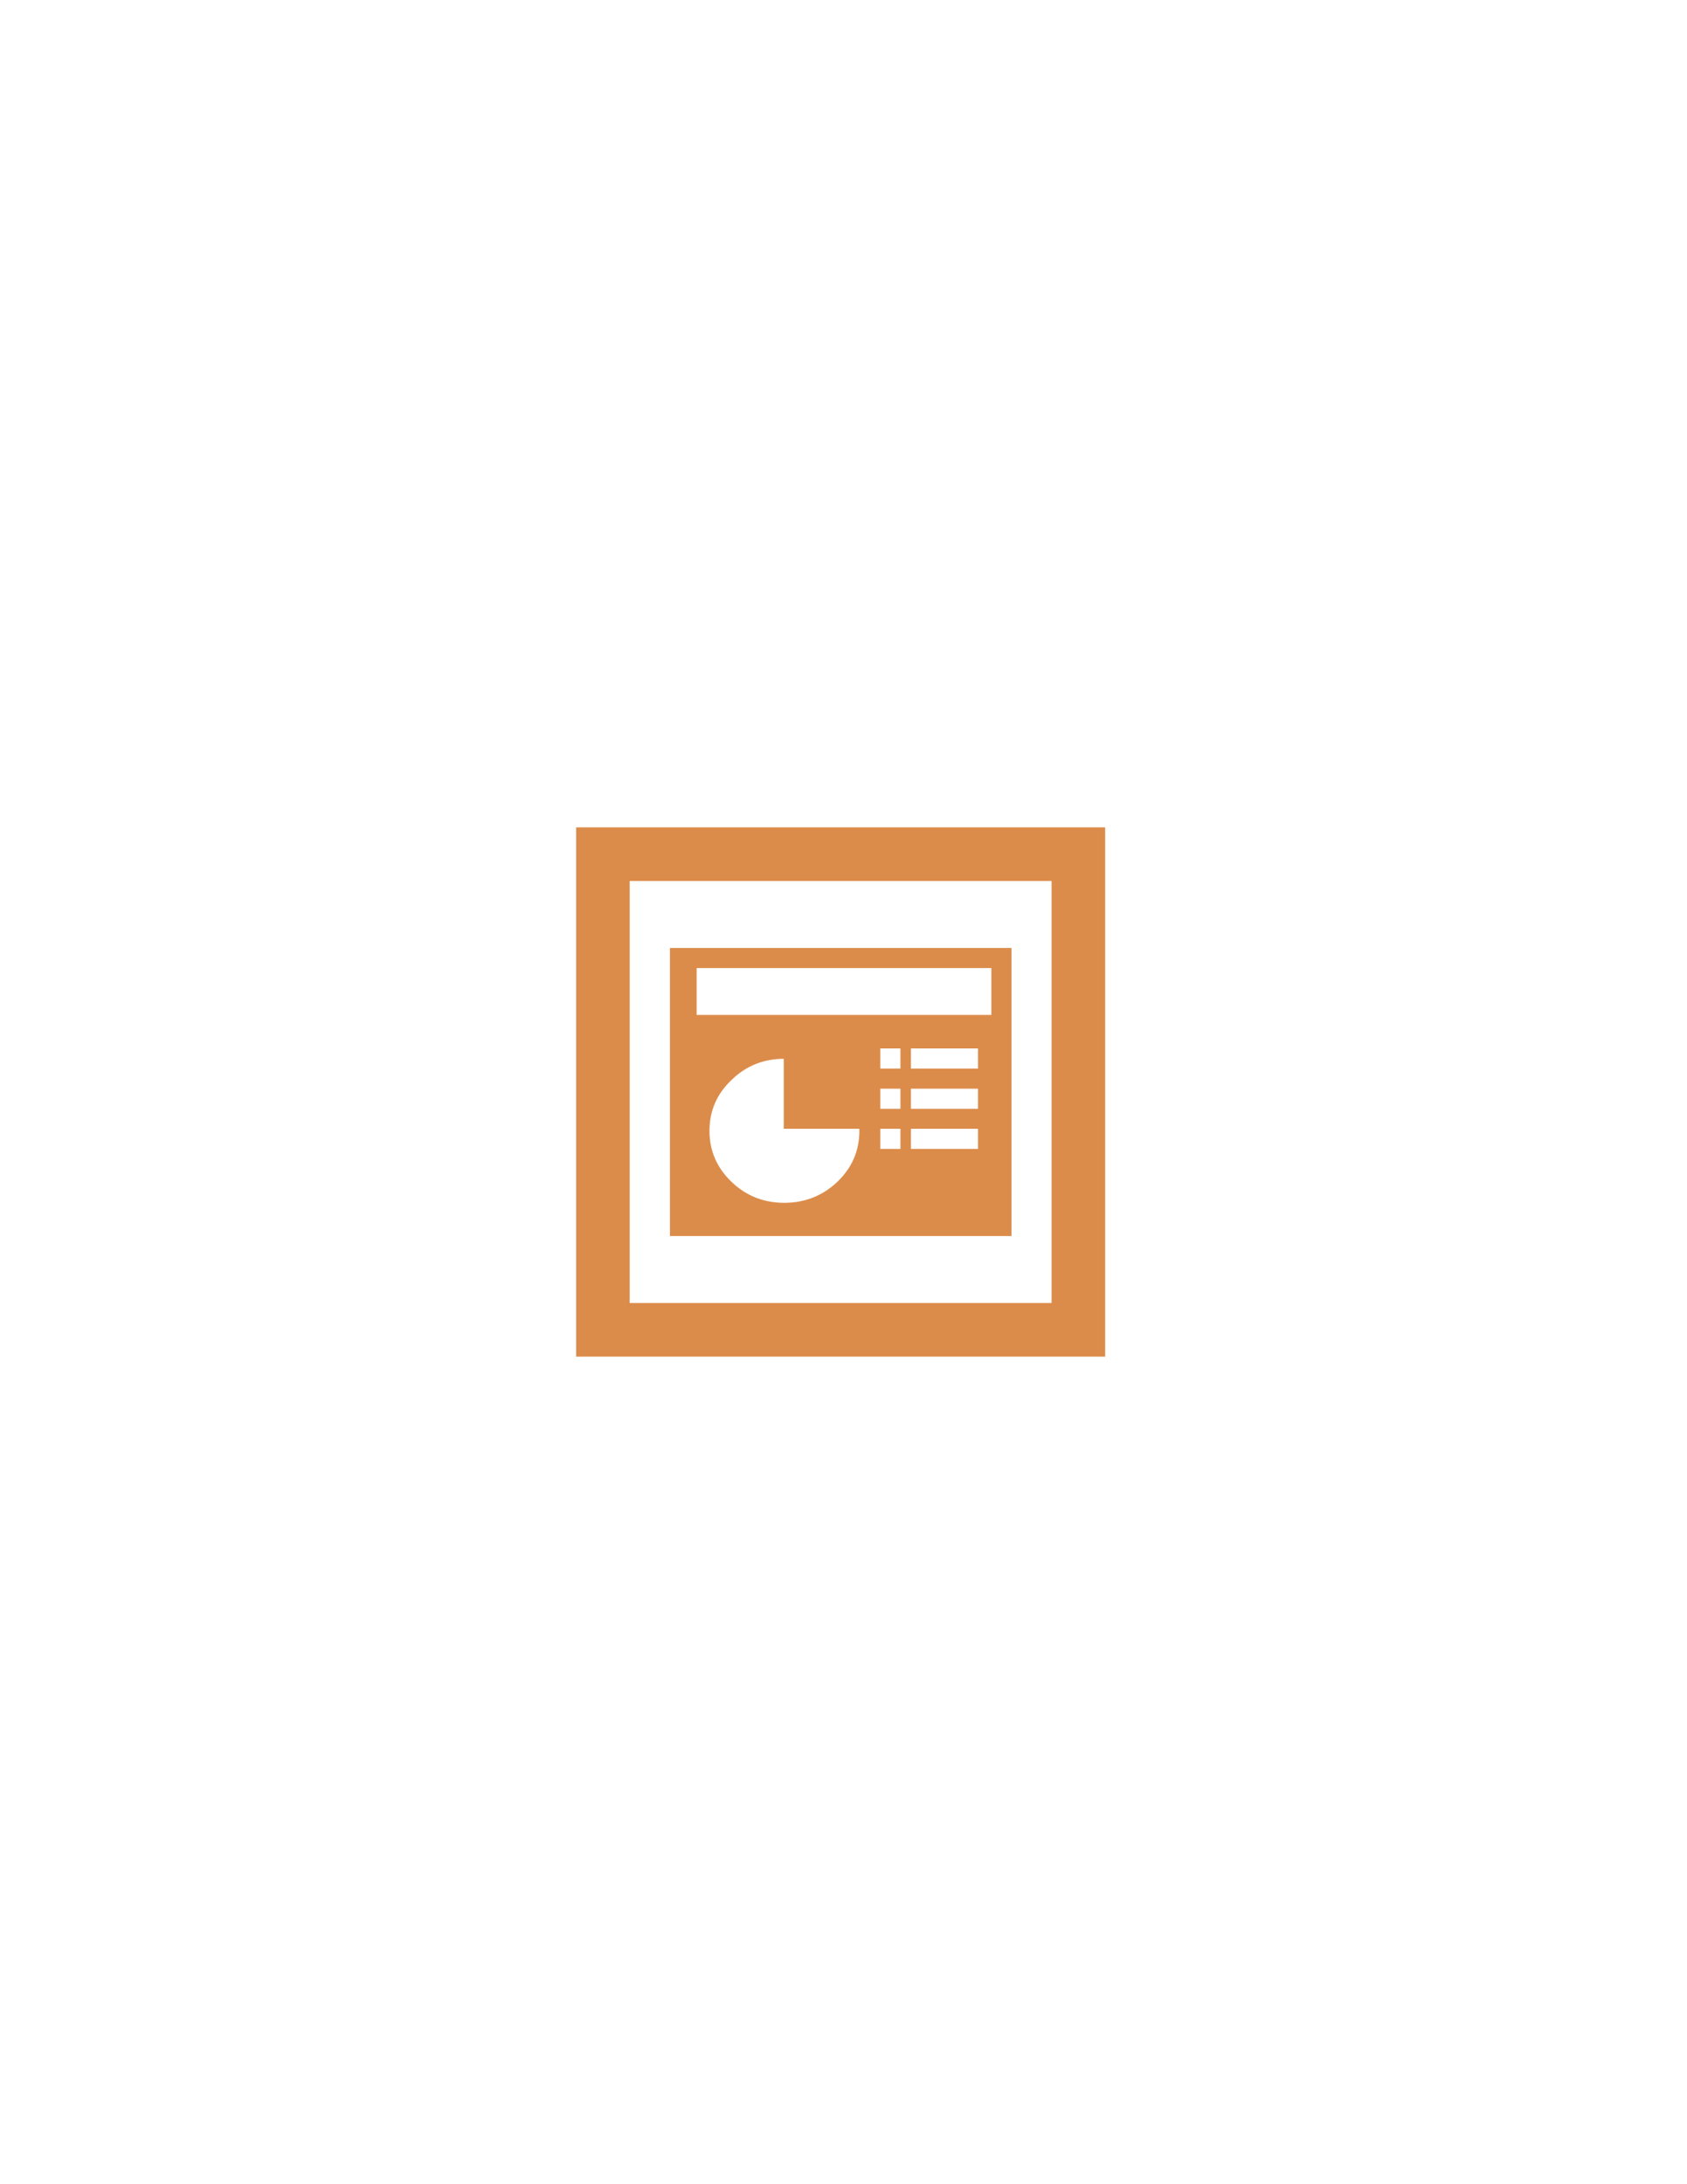 <?xml version="1.0" encoding="utf-8"?>
<!-- Generator: Adobe Illustrator 14.0.0, SVG Export Plug-In . SVG Version: 6.00 Build 43363)  -->
<!DOCTYPE svg PUBLIC "-//W3C//DTD SVG 1.1//EN" "http://www.w3.org/Graphics/SVG/1.1/DTD/svg11.dtd">
<svg version="1.1" id="Layer_1" xmlns="http://www.w3.org/2000/svg" xmlns:xlink="http://www.w3.org/1999/xlink" x="0px" y="0px"
	 width="612px" height="792px" viewBox="0 0 612 792" enable-background="new 0 0 612 792" xml:space="preserve">
<g>
	<path fill="#DC8C4A" d="M400.924,491.924V300H209v191.924H400.924L400.924,491.924z M381.48,319.442v153.039H228.442V319.442
		H381.48L381.48,319.442z"/>
	<path fill="#DC8C4A" d="M366.938,448.19V343.733H243.036V448.19H366.938L366.938,448.19z M319.355,387.465v-7.297h7.297v7.297
		H319.355L319.355,387.465z M359.639,351.03v16.993H252.732V351.03H359.639L359.639,351.03z M354.791,387.465h-24.34v-7.297h24.34
		V387.465L354.791,387.465z M330.451,394.762h24.34v7.297h-24.34V394.762L330.451,394.762z M319.355,394.762h7.297v7.297h-7.297
		V394.762L319.355,394.762z M326.652,409.307v7.297h-7.297v-7.297H326.652L326.652,409.307z M330.451,416.604v-7.297h24.34v7.297
		H330.451L330.451,416.604z M311.758,410.057c0,7.196-2.648,13.345-7.996,18.492c-5.348,5.048-11.795,7.597-19.242,7.597
		c-7.497,0-13.895-2.549-19.142-7.597c-5.348-5.147-7.997-11.296-7.997-18.492c0-7.247,2.649-13.396,7.997-18.443
		c5.198-5.098,11.495-7.647,18.942-7.697v25.39h27.438C311.758,409.557,311.758,409.807,311.758,410.057L311.758,410.057z"/>
</g>
</svg>
